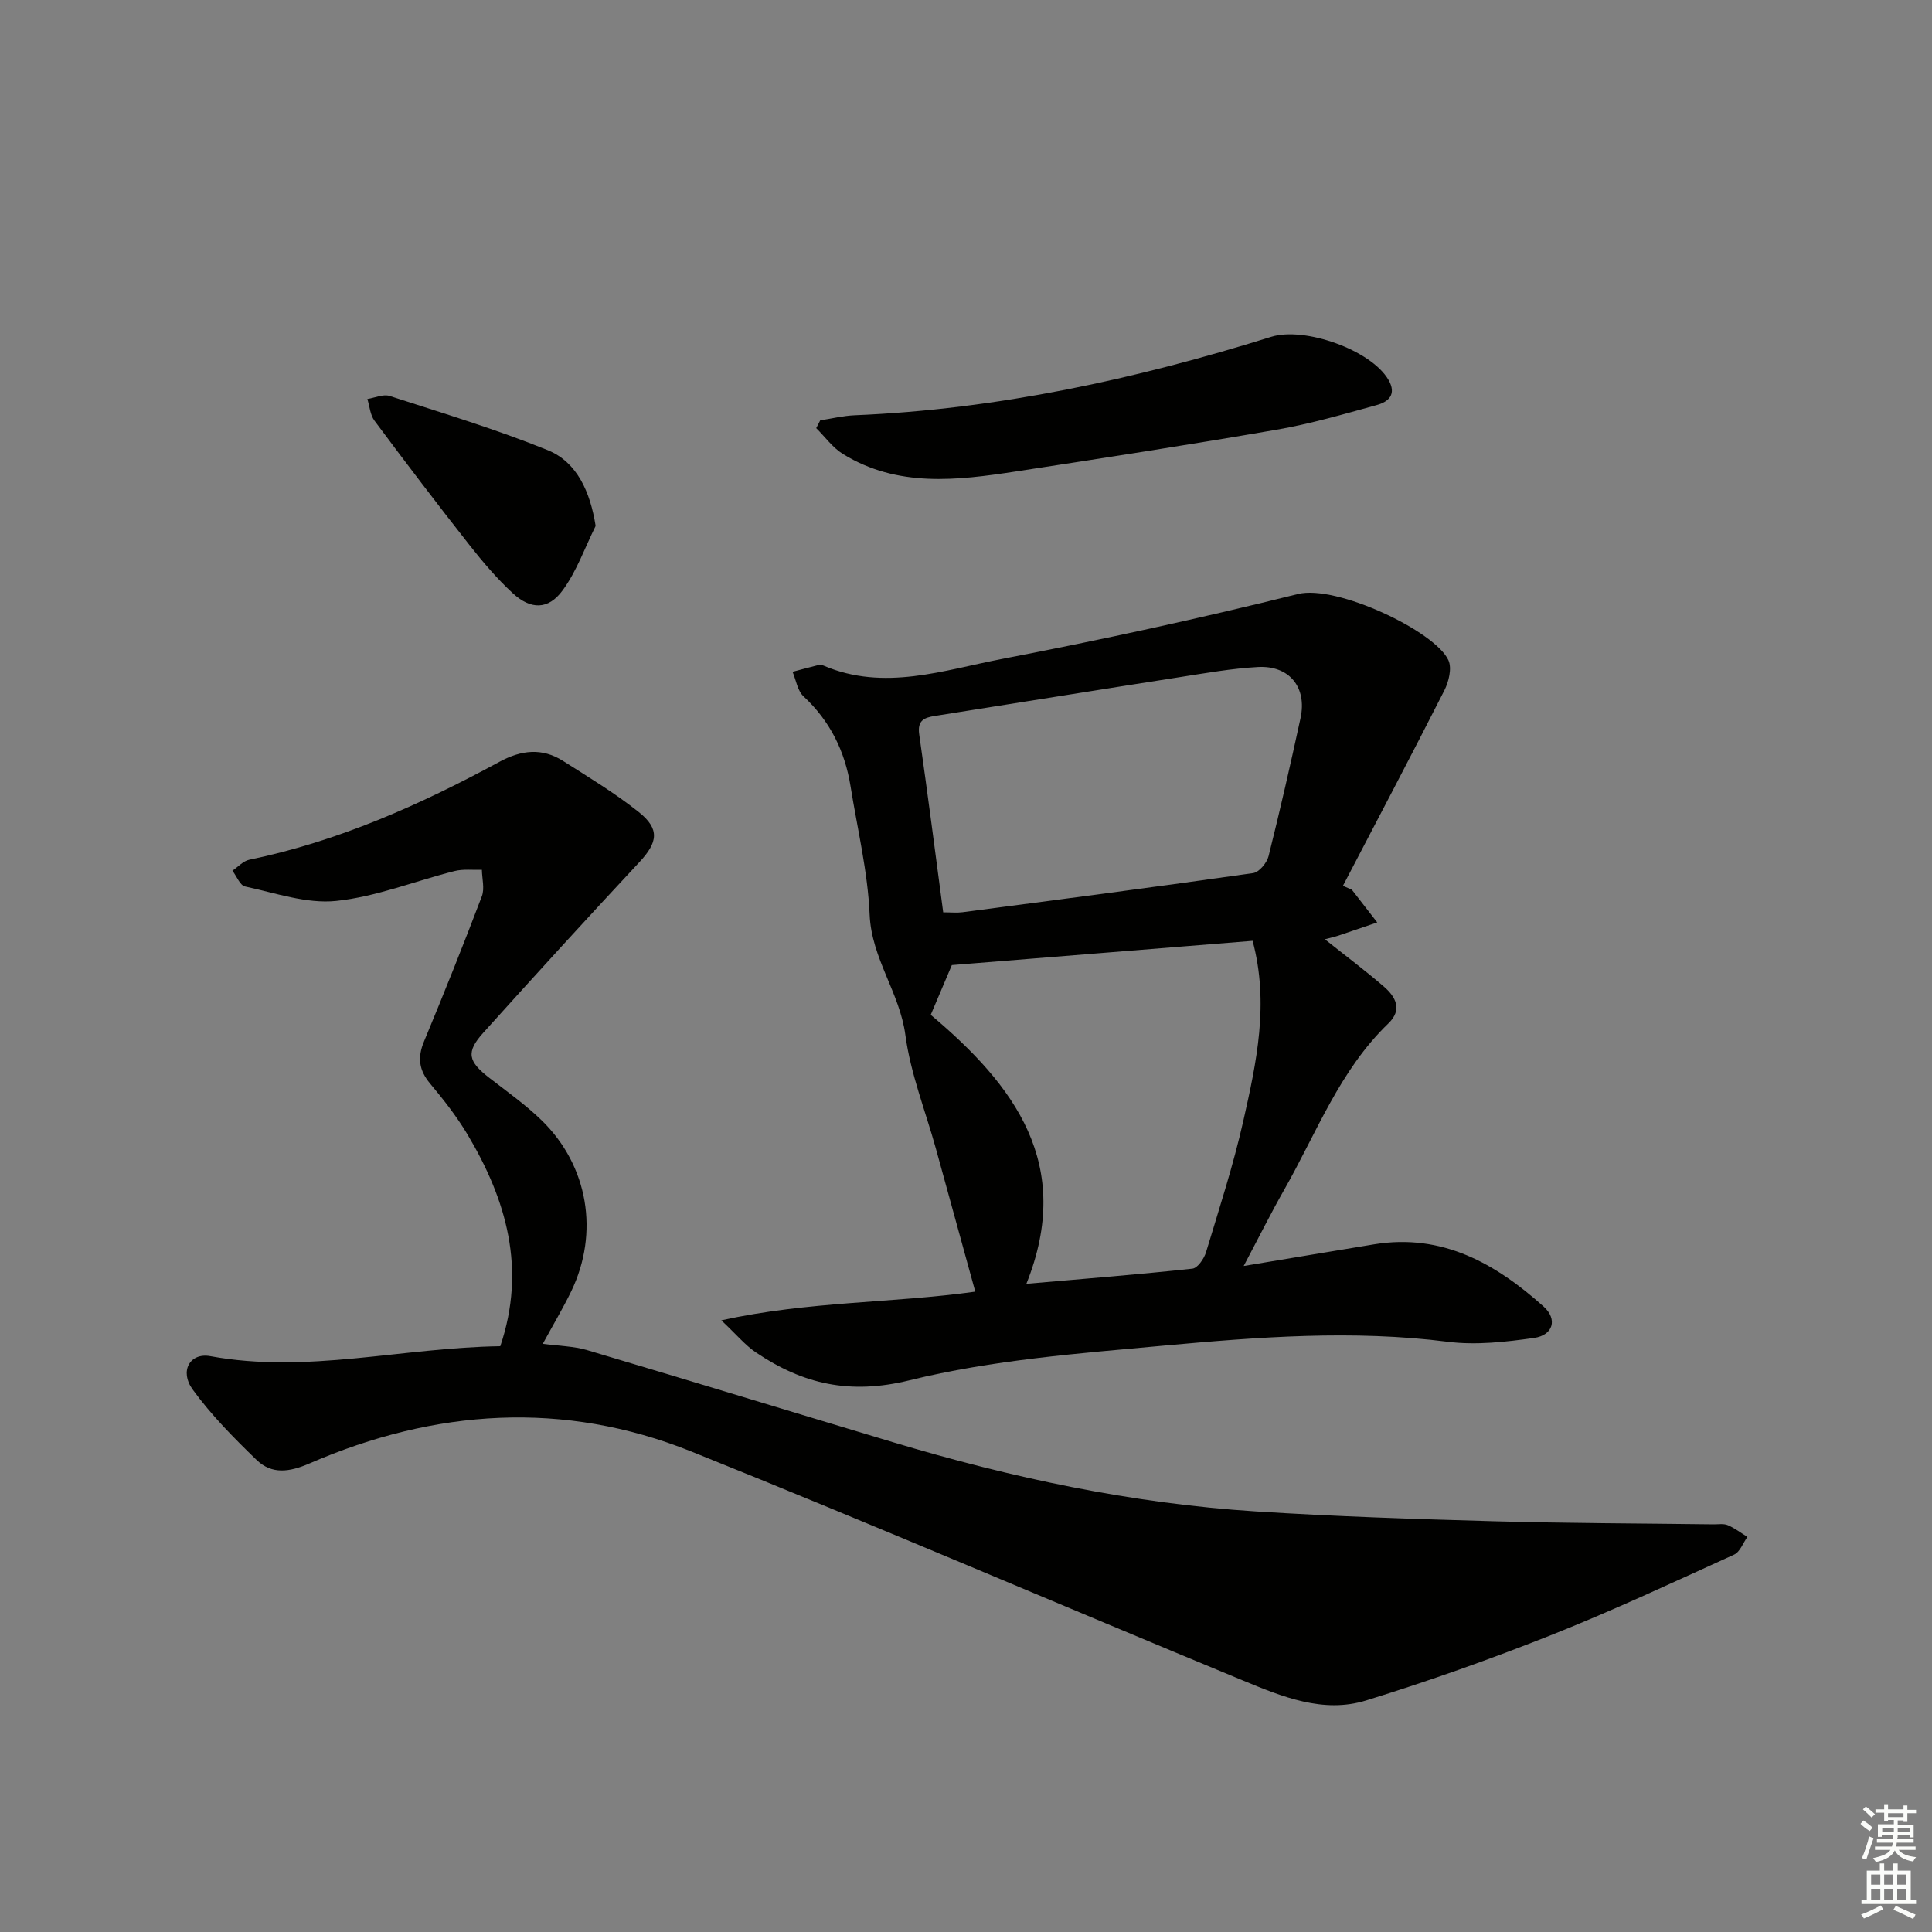 <svg enable-background="new 0 0 400 400" viewBox="0 0 400 400" xmlns="http://www.w3.org/2000/svg"><rect x="0" y="0" width="400" height="400" fill="#808080" stroke="none"/><g fill="#010100"><path d="m103.58 278.72c5.41-16.02 1.29-30.34-6.85-43.94-2.21-3.69-4.91-7.13-7.68-10.44-2.31-2.77-2.65-5.38-1.27-8.7 4.14-9.96 8.15-19.98 11.98-30.07.61-1.6.04-3.65.01-5.49-1.88.07-3.85-.19-5.64.26-8.19 2.06-16.24 5.33-24.54 6.19-6.13.63-12.6-1.66-18.84-2.99-1.06-.22-1.76-2.14-2.63-3.27 1.16-.78 2.22-2.01 3.49-2.27 18.42-3.81 35.38-11.37 51.79-20.27 4.51-2.45 8.83-2.95 13.18-.18 5.32 3.38 10.75 6.66 15.67 10.58 4.43 3.53 3.93 6.3.1 10.4-10.88 11.66-21.63 23.44-32.3 35.3-3.62 4.02-3.14 5.93 1.26 9.33 3.68 2.85 7.52 5.57 10.84 8.8 9.64 9.4 11.96 23.27 6.12 35.38-1.71 3.53-3.73 6.91-5.89 10.88 3.4.46 6.41.49 9.18 1.31 21.11 6.27 42.17 12.72 63.27 19.05 24.55 7.37 49.53 12.7 75.15 14.34 16.43 1.05 32.89 1.58 49.35 2.04 15.14.42 30.28.44 45.42.64 1 .01 2.11-.19 2.97.17 1.44.61 2.72 1.6 4.06 2.43-.9 1.25-1.53 3.11-2.74 3.66-12.52 5.69-25 11.54-37.77 16.62-12.62 5.01-25.46 9.57-38.43 13.58-8.89 2.75-17.41-.79-25.54-4.15-38.08-15.74-75.93-32.04-114.16-47.39-26.45-10.62-53.07-8.8-79.04 2.46-4.15 1.8-7.81 2.34-10.98-.72-4.72-4.56-9.4-9.3-13.24-14.59-2.76-3.81-.54-7.66 3.66-6.89 20.02 3.68 39.67-1.77 60.04-2.06z"/><path d="m279.89 184.21c1.75 2.26 3.5 4.51 5.25 6.77-2.68.91-5.35 1.83-8.03 2.73-.76.25-1.55.42-2.81.76 4.24 3.38 8.32 6.43 12.18 9.76 2.45 2.11 3.96 4.78.97 7.66-10.09 9.7-14.88 22.7-21.6 34.49-2.68 4.71-5.1 9.57-8.36 15.73 9.86-1.64 18.45-3.08 27.04-4.49 14.09-2.3 25.14 4 35.05 12.88 2.96 2.65 1.97 5.95-1.98 6.51-5.89.83-12.02 1.53-17.85.79-19.65-2.49-39.21-.99-58.71.79-17.67 1.62-35.58 2.96-52.71 7.18-12.39 3.05-22.1.79-31.82-5.76-2.23-1.5-4.01-3.68-7.17-6.65 18.24-4 35.34-3.52 52.58-5.94-2.73-9.92-5.43-19.76-8.15-29.6-2.17-7.83-5.25-15.54-6.32-23.52-1.17-8.79-7.01-15.84-7.4-24.92-.38-8.9-2.53-17.72-3.95-26.57-1.17-7.29-4.24-13.53-9.74-18.64-1.25-1.16-1.54-3.36-2.27-5.08 1.81-.48 3.62-.97 5.44-1.42.3-.07.68.02.98.14 12.55 5.36 24.86.93 37.03-1.4 20.51-3.94 40.94-8.38 61.2-13.43 7.95-1.98 28.46 7.72 31.15 13.74.74 1.64.06 4.42-.85 6.22-6.88 13.55-13.97 26.99-21 40.46.61.27 1.23.54 1.85.81zm-87.19 25.9c17.35 14.6 29.71 30.95 19.8 55.69 11.96-1.04 23.19-1.93 34.38-3.14 1.07-.12 2.4-2.05 2.81-3.38 2.73-9.03 5.66-18.04 7.73-27.23 2.72-12.07 5.39-24.28 1.92-37.26-21.16 1.71-42.12 3.4-62.27 5.02-1.66 3.92-2.94 6.92-4.37 10.3zm2.58-21.22c1.67 0 2.84.13 3.98-.02 20.07-2.63 40.14-5.25 60.18-8.1 1.24-.18 2.85-2.11 3.2-3.5 2.38-9.49 4.55-19.03 6.62-28.59 1.38-6.37-2.31-10.95-8.83-10.58-5.45.3-10.86 1.27-16.27 2.11-16.88 2.63-33.74 5.36-50.62 8.02-2.25.35-3.63.97-3.23 3.8 1.74 12.14 3.3 24.3 4.97 36.86z"/><path d="m169.82 87.03c2.37-.36 4.73-.95 7.12-1.05 29.54-1.23 58.15-7.46 86.25-16.24 6.89-2.15 20.67 2.7 24.28 8.91 1.75 3.02-.01 4.55-2.42 5.21-6.85 1.89-13.71 3.89-20.7 5.1-17.97 3.11-35.99 5.89-54.01 8.65-12.22 1.87-24.51 3.35-35.81-3.61-2.14-1.32-3.71-3.55-5.54-5.36.27-.53.55-1.07.83-1.61z"/><path d="m123.32 108.89c-2.23 4.49-3.92 9.38-6.85 13.36-2.96 4.03-6.59 4.01-10.32.56-3.27-3.02-6.2-6.47-8.96-9.98-6.67-8.48-13.21-17.07-19.66-25.73-.89-1.2-1-2.98-1.47-4.49 1.55-.24 3.28-1.06 4.61-.63 10.99 3.56 22.08 6.9 32.77 11.24 6.04 2.47 8.77 8.64 9.88 15.67z"/></g><path d="m385.2 377.6.6-.7c.6.4 1.3.9 1.9 1.5l-.6.7c-.8-.5-1.4-1-1.9-1.5zm.3 7.1c.6-1.4 1.1-2.9 1.5-4.5.3.1.6.3.9.4-.5 1.4-1 2.9-1.5 4.4zm.2-10.1.6-.6c.7.5 1.3 1.1 1.9 1.6l-.7.7c-.6-.6-1.2-1.2-1.8-1.7zm8.4-.8h.8v.9h1.8v.7h-1.8v1.8h-.8v-.3h-1.2v.9h3.3v2.6h-.8v-.4h-2.5c0 .3 0 .6-.1.8h3.4v.7h-3.5c0 .3-.1.6-.1.8h4v.7h-3.5c.7.9 1.9 1.3 3.6 1.5-.2.2-.4.5-.6.9-1.9-.3-3.2-1.1-3.8-2.3-.5 1.1-1.8 2-3.9 2.4-.2-.3-.4-.5-.6-.8 1.9-.4 3.1-.9 3.6-1.7h-3.2v-.7h3.5c.1-.2.1-.5.2-.8h-3.3v-.7h3.4c0-.2 0-.5 0-.8h-2.4v.3h-.8v-2.6h3.3v-.9h-1.2v.3h-.8v-1.8h-1.8v-.7h1.8v-.9h.8v.9h3.2zm-4.4 5.5h2.4c0-.3 0-.6 0-.9h-2.4zm1.2-3.1h3.2v-.8h-3.2zm4.4 2.2h-2.4v.9h2.5v-.9z" fill="#fbfcfa"/><path d="m389.2 385.8h.9v1.5h1.9v-1.5h.9v1.5h2.7v6h1.1v.9h-11.3v-.9h1.1v-6h2.7zm.2 8.7.5.8c-1.2.6-2.5 1.3-4 1.9-.2-.3-.3-.6-.6-.8 1.6-.6 3-1.3 4.1-1.9zm-2-4.3h1.9v-2.1h-1.9zm0 3.1h1.9v-2.2h-1.9zm2.7-3.1h1.9v-2.1h-1.9zm0 3.1h1.9v-2.2h-1.9zm2.4 1.3c1.4.6 2.7 1.2 4.1 1.8l-.5.9c-1.5-.7-2.8-1.4-4.1-1.9zm2.2-6.5h-1.9v2.1h1.9zm-1.9 5.2h1.9v-2.2h-1.9z" fill="#fbfcfa"/></svg>